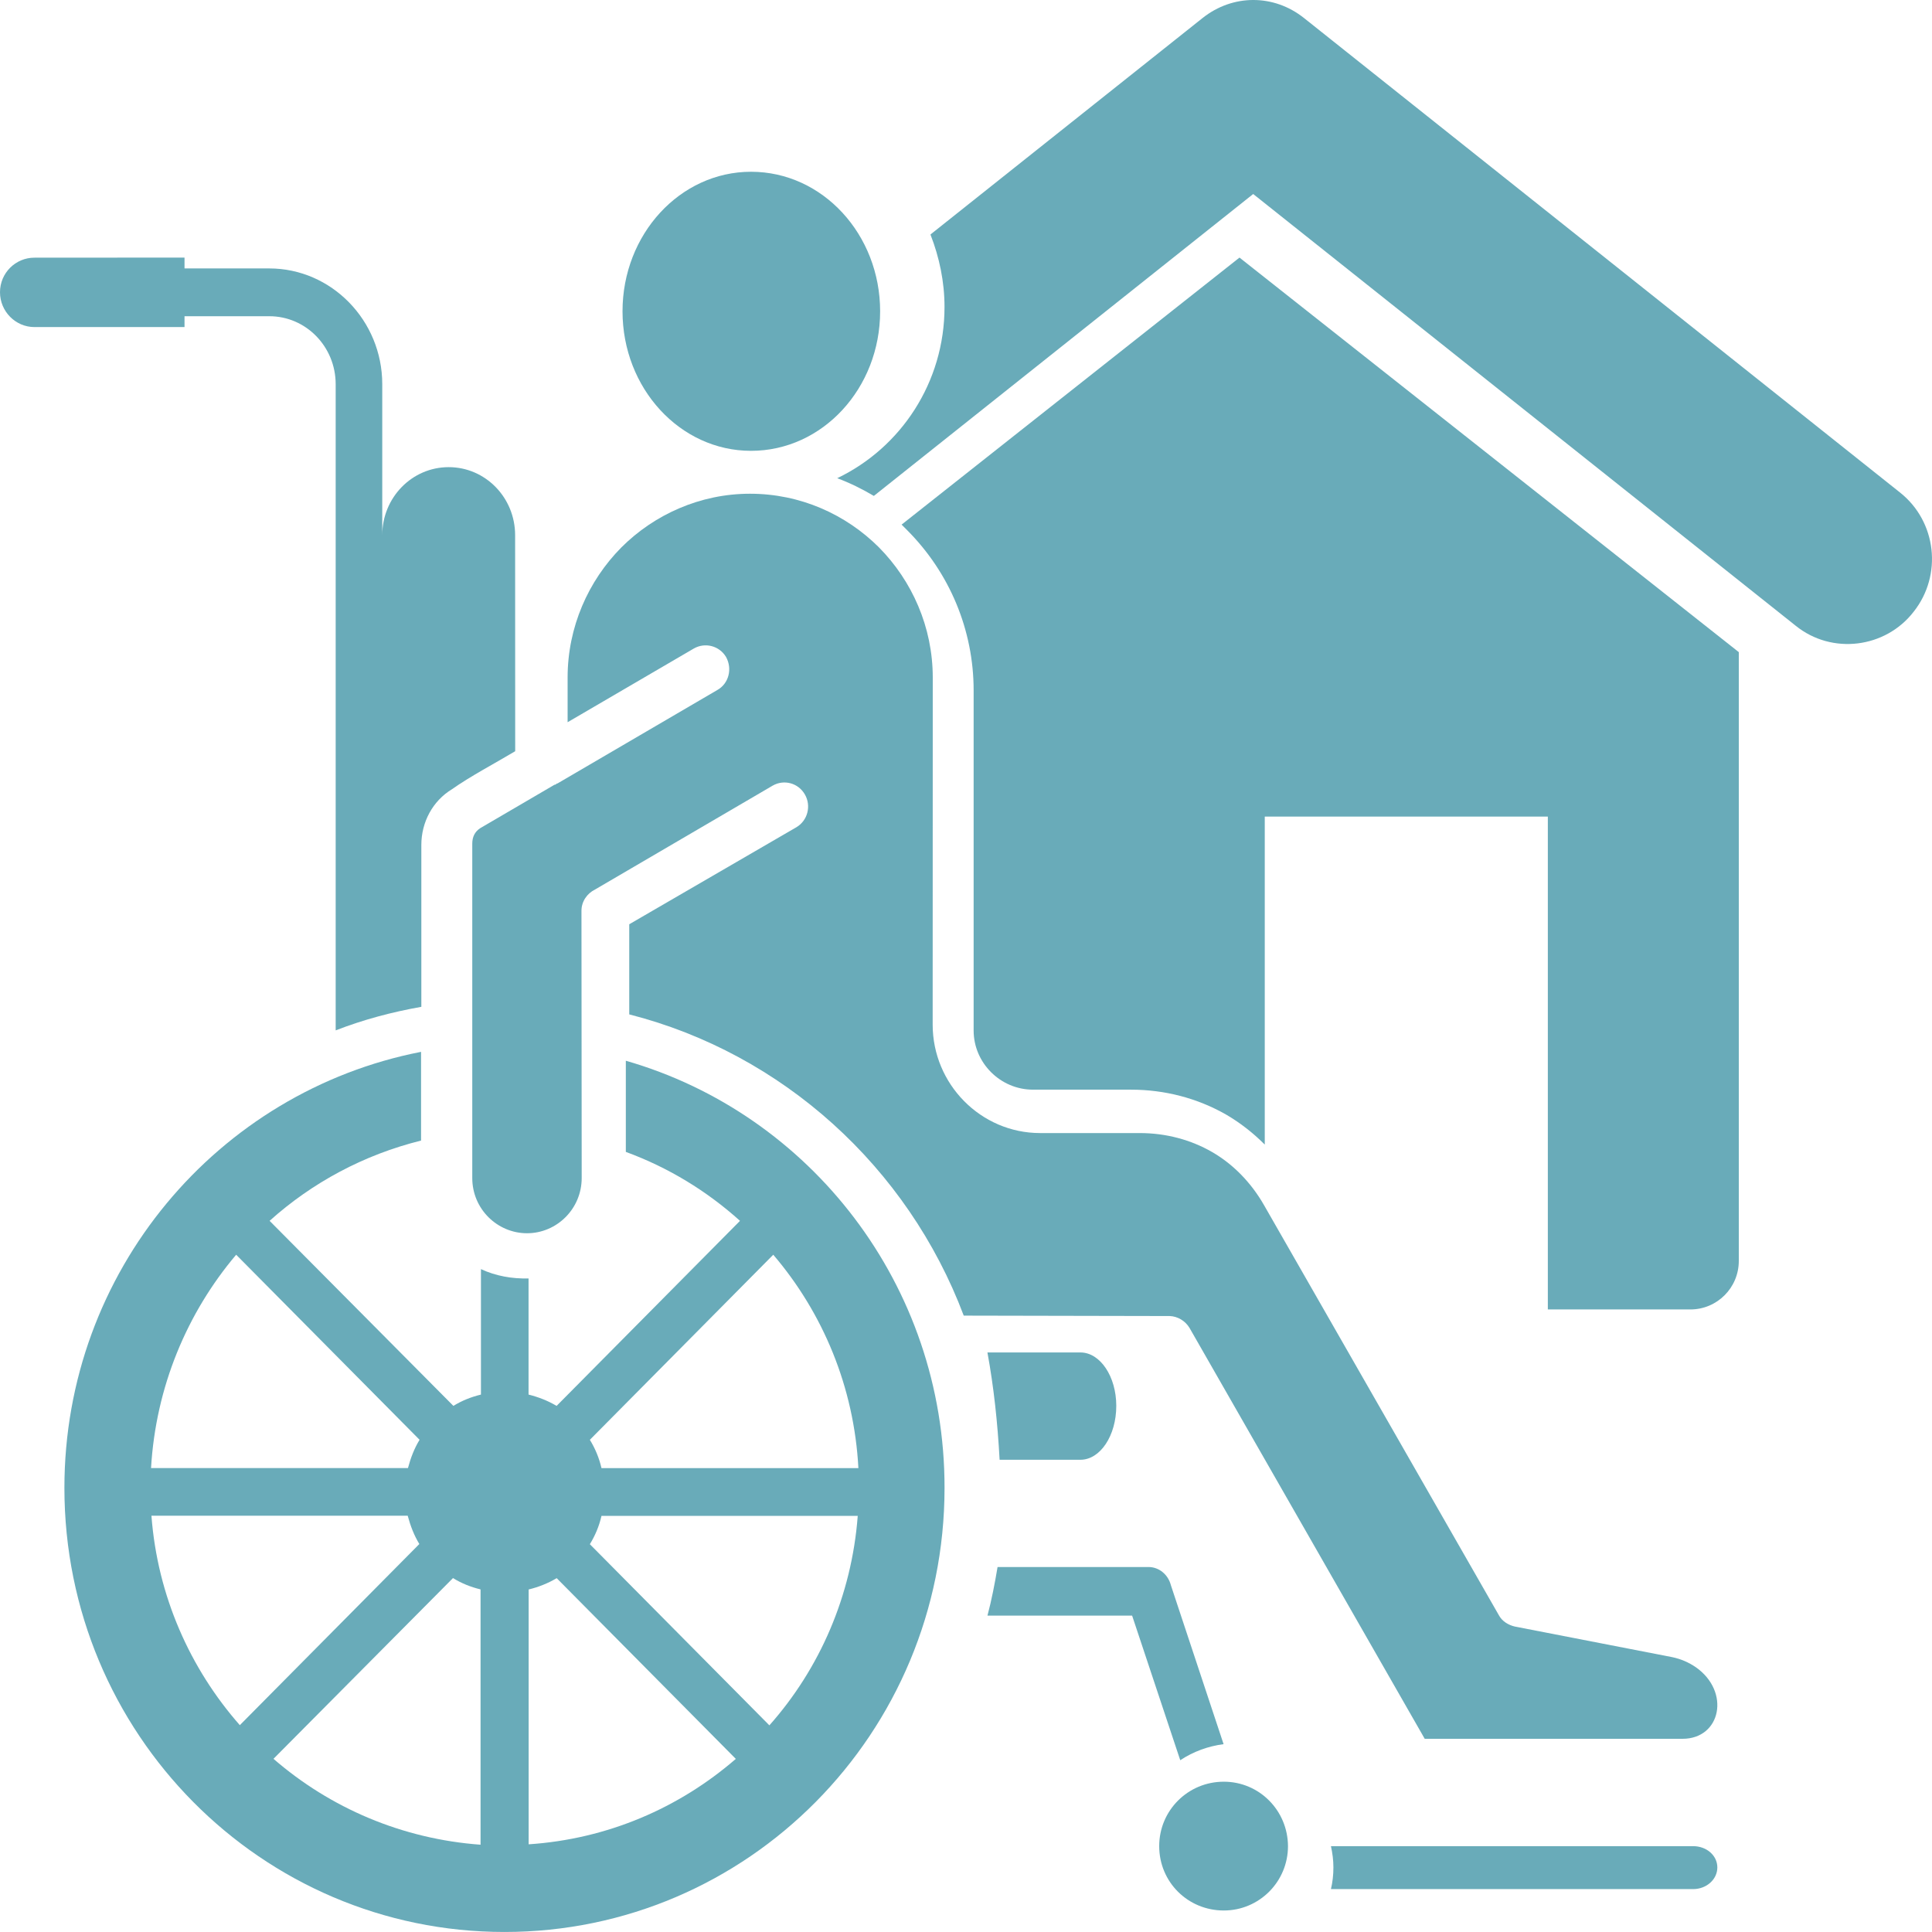 <svg width="83" height="83" viewBox="0 0 83 83" fill="none" xmlns="http://www.w3.org/2000/svg">
<path d="M32.265 19.368C35.34 19.368 37.811 16.679 37.811 13.373C37.811 10.075 35.343 7.379 32.265 7.379C29.213 7.379 26.744 10.068 26.744 13.373C26.744 16.679 29.213 19.368 32.265 19.368Z" fill="#69ABB9"/>
<path d="M7.927 13.585H11.568C13.146 13.585 14.421 14.892 14.421 16.509V44.266C15.618 43.801 16.838 43.478 18.101 43.254V36.301C18.101 35.317 18.59 34.408 19.415 33.907C20.185 33.36 21.298 32.773 22.133 32.273L22.13 22.993C22.13 21.376 20.854 20.069 19.276 20.069C17.698 20.069 16.422 21.376 16.422 22.993V16.506C16.422 13.767 14.238 11.532 11.568 11.532H7.927V11.066L1.477 11.07C0.669 11.07 0 11.727 0 12.555C0 13.379 0.669 14.051 1.477 14.051H7.927L7.927 13.585Z" fill="#69ABB9"/>
<path d="M72.736 79.312H57.178C57.243 79.604 57.284 79.916 57.284 80.227C57.284 80.554 57.247 80.865 57.178 81.157H72.736C73.317 81.157 73.778 80.737 73.778 80.227C73.778 79.713 73.317 79.312 72.736 79.312Z" fill="#69ABB9"/>
<path d="M26.886 45.57V49.486C28.718 50.159 30.367 51.167 31.791 52.448L23.912 60.398C23.533 60.173 23.125 60.016 22.707 59.912V54.923C22.002 54.941 21.3 54.819 20.662 54.522V59.912C20.237 60.016 19.84 60.173 19.478 60.398L11.582 52.448C13.414 50.803 15.636 49.608 18.089 49V45.188C9.359 46.89 2.767 54.615 2.767 63.921C2.767 74.469 11.23 82.999 21.672 82.999C32.125 82.999 40.578 74.458 40.578 63.921C40.588 55.202 34.801 47.842 26.886 45.57ZM10.146 53.904L18.025 61.854C17.802 62.219 17.646 62.62 17.526 63.07H6.489C6.691 59.587 8.034 56.4 10.146 53.904ZM6.506 65.116H17.515C17.636 65.563 17.792 65.967 18.015 66.332L10.303 74.114C8.172 71.693 6.765 68.564 6.506 65.116ZM20.656 79.251C17.278 79.007 14.184 77.673 11.749 75.56L19.461 67.795C19.823 68.02 20.22 68.178 20.645 68.282V79.25L20.656 79.251ZM22.711 79.233V68.285C23.137 68.181 23.534 68.024 23.916 67.799L31.611 75.563C29.173 77.674 26.1 79.007 22.711 79.233ZM33.053 74.122L25.341 66.34C25.564 65.975 25.738 65.574 25.84 65.124H36.849C36.587 68.564 35.208 71.694 33.053 74.122ZM25.84 63.071C25.738 62.624 25.564 62.22 25.341 61.855L33.22 53.904C35.35 56.397 36.693 59.584 36.877 63.071L25.84 63.071Z" fill="#69ABB9"/>
<path d="M81.625 21.158L56.019 0.773C54.722 -0.258 52.965 -0.258 51.665 0.773L39.978 10.07V10.088C40.355 11.055 40.577 12.104 40.577 13.188C40.577 16.43 38.7 19.235 35.967 20.544C36.509 20.746 37.044 21.009 37.541 21.305L53.838 8.335L77.145 26.883C78.698 28.138 81.002 27.85 82.214 26.278C83.457 24.707 83.199 22.403 81.625 21.158Z" fill="#69ABB9"/>
<path d="M38.733 22.538C38.817 22.622 38.887 22.692 38.971 22.776C40.794 24.603 41.828 27.064 41.828 29.66V44.272C41.828 45.662 42.977 46.813 44.381 46.813H48.596C50.021 46.813 51.425 47.17 52.676 47.884C53.287 48.241 53.842 48.678 54.335 49.172V35.081H66.496V56.255H72.618C73.768 56.255 74.7 55.324 74.7 54.169V28.016L53.249 11.066L38.733 22.538Z" fill="#69ABB9"/>
<path d="M52.566 74.93L50.302 68.102C50.184 67.645 49.795 67.32 49.341 67.32H42.856C42.738 68.025 42.602 68.733 42.422 69.409H48.637L50.704 75.62C51.273 75.244 51.904 75.018 52.566 74.93Z" fill="#69ABB9"/>
<path d="M52.575 76.543C51.034 76.543 49.8 77.781 49.8 79.31C49.8 80.856 51.034 82.076 52.575 82.076C54.099 82.076 55.333 80.838 55.333 79.31C55.323 77.777 54.099 76.543 52.575 76.543Z" fill="#69ABB9"/>
<path d="M42.422 58.11C42.694 59.593 42.858 61.124 42.944 62.713H46.413C47.263 62.713 47.956 61.683 47.956 60.396C47.956 59.131 47.263 58.102 46.413 58.102H42.422L42.422 58.11Z" fill="#69ABB9"/>
<path d="M51.106 57.054L61.207 74.7H72.285C73.931 74.7 74.356 72.674 72.848 71.621C72.543 71.417 72.228 71.274 71.839 71.192L65.077 69.877C64.801 69.813 64.531 69.652 64.393 69.392L54.314 51.792C53.752 50.803 52.973 50.01 52.066 49.488C51.16 48.967 50.098 48.677 48.958 48.677H44.685C42.132 48.677 40.068 46.57 40.068 44.019L40.072 29.105C40.072 26.941 39.183 24.954 37.76 23.515C36.337 22.097 34.386 21.211 32.219 21.211C30.074 21.211 28.106 22.108 26.697 23.515C25.273 24.951 24.385 26.941 24.385 29.105V31.027L29.805 27.862C30.287 27.584 30.906 27.741 31.193 28.227C31.469 28.73 31.313 29.366 30.814 29.645L23.946 33.66H23.91V33.678H23.893V33.696H23.857V33.713H23.822L20.632 35.578C20.392 35.735 20.289 35.96 20.289 36.25V50.609C20.289 51.945 21.372 52.981 22.64 52.981C23.925 52.981 24.99 51.928 24.99 50.609L24.98 39.128C24.98 38.728 25.221 38.382 25.564 38.214L33.193 33.752C33.675 33.474 34.294 33.631 34.581 34.135C34.857 34.62 34.701 35.245 34.22 35.535L27.033 39.707V43.579C33.618 45.258 38.999 50.138 41.403 56.52L50.253 56.538C50.579 56.549 50.919 56.736 51.106 57.054Z" fill="#69ABB9"/>
</svg>
